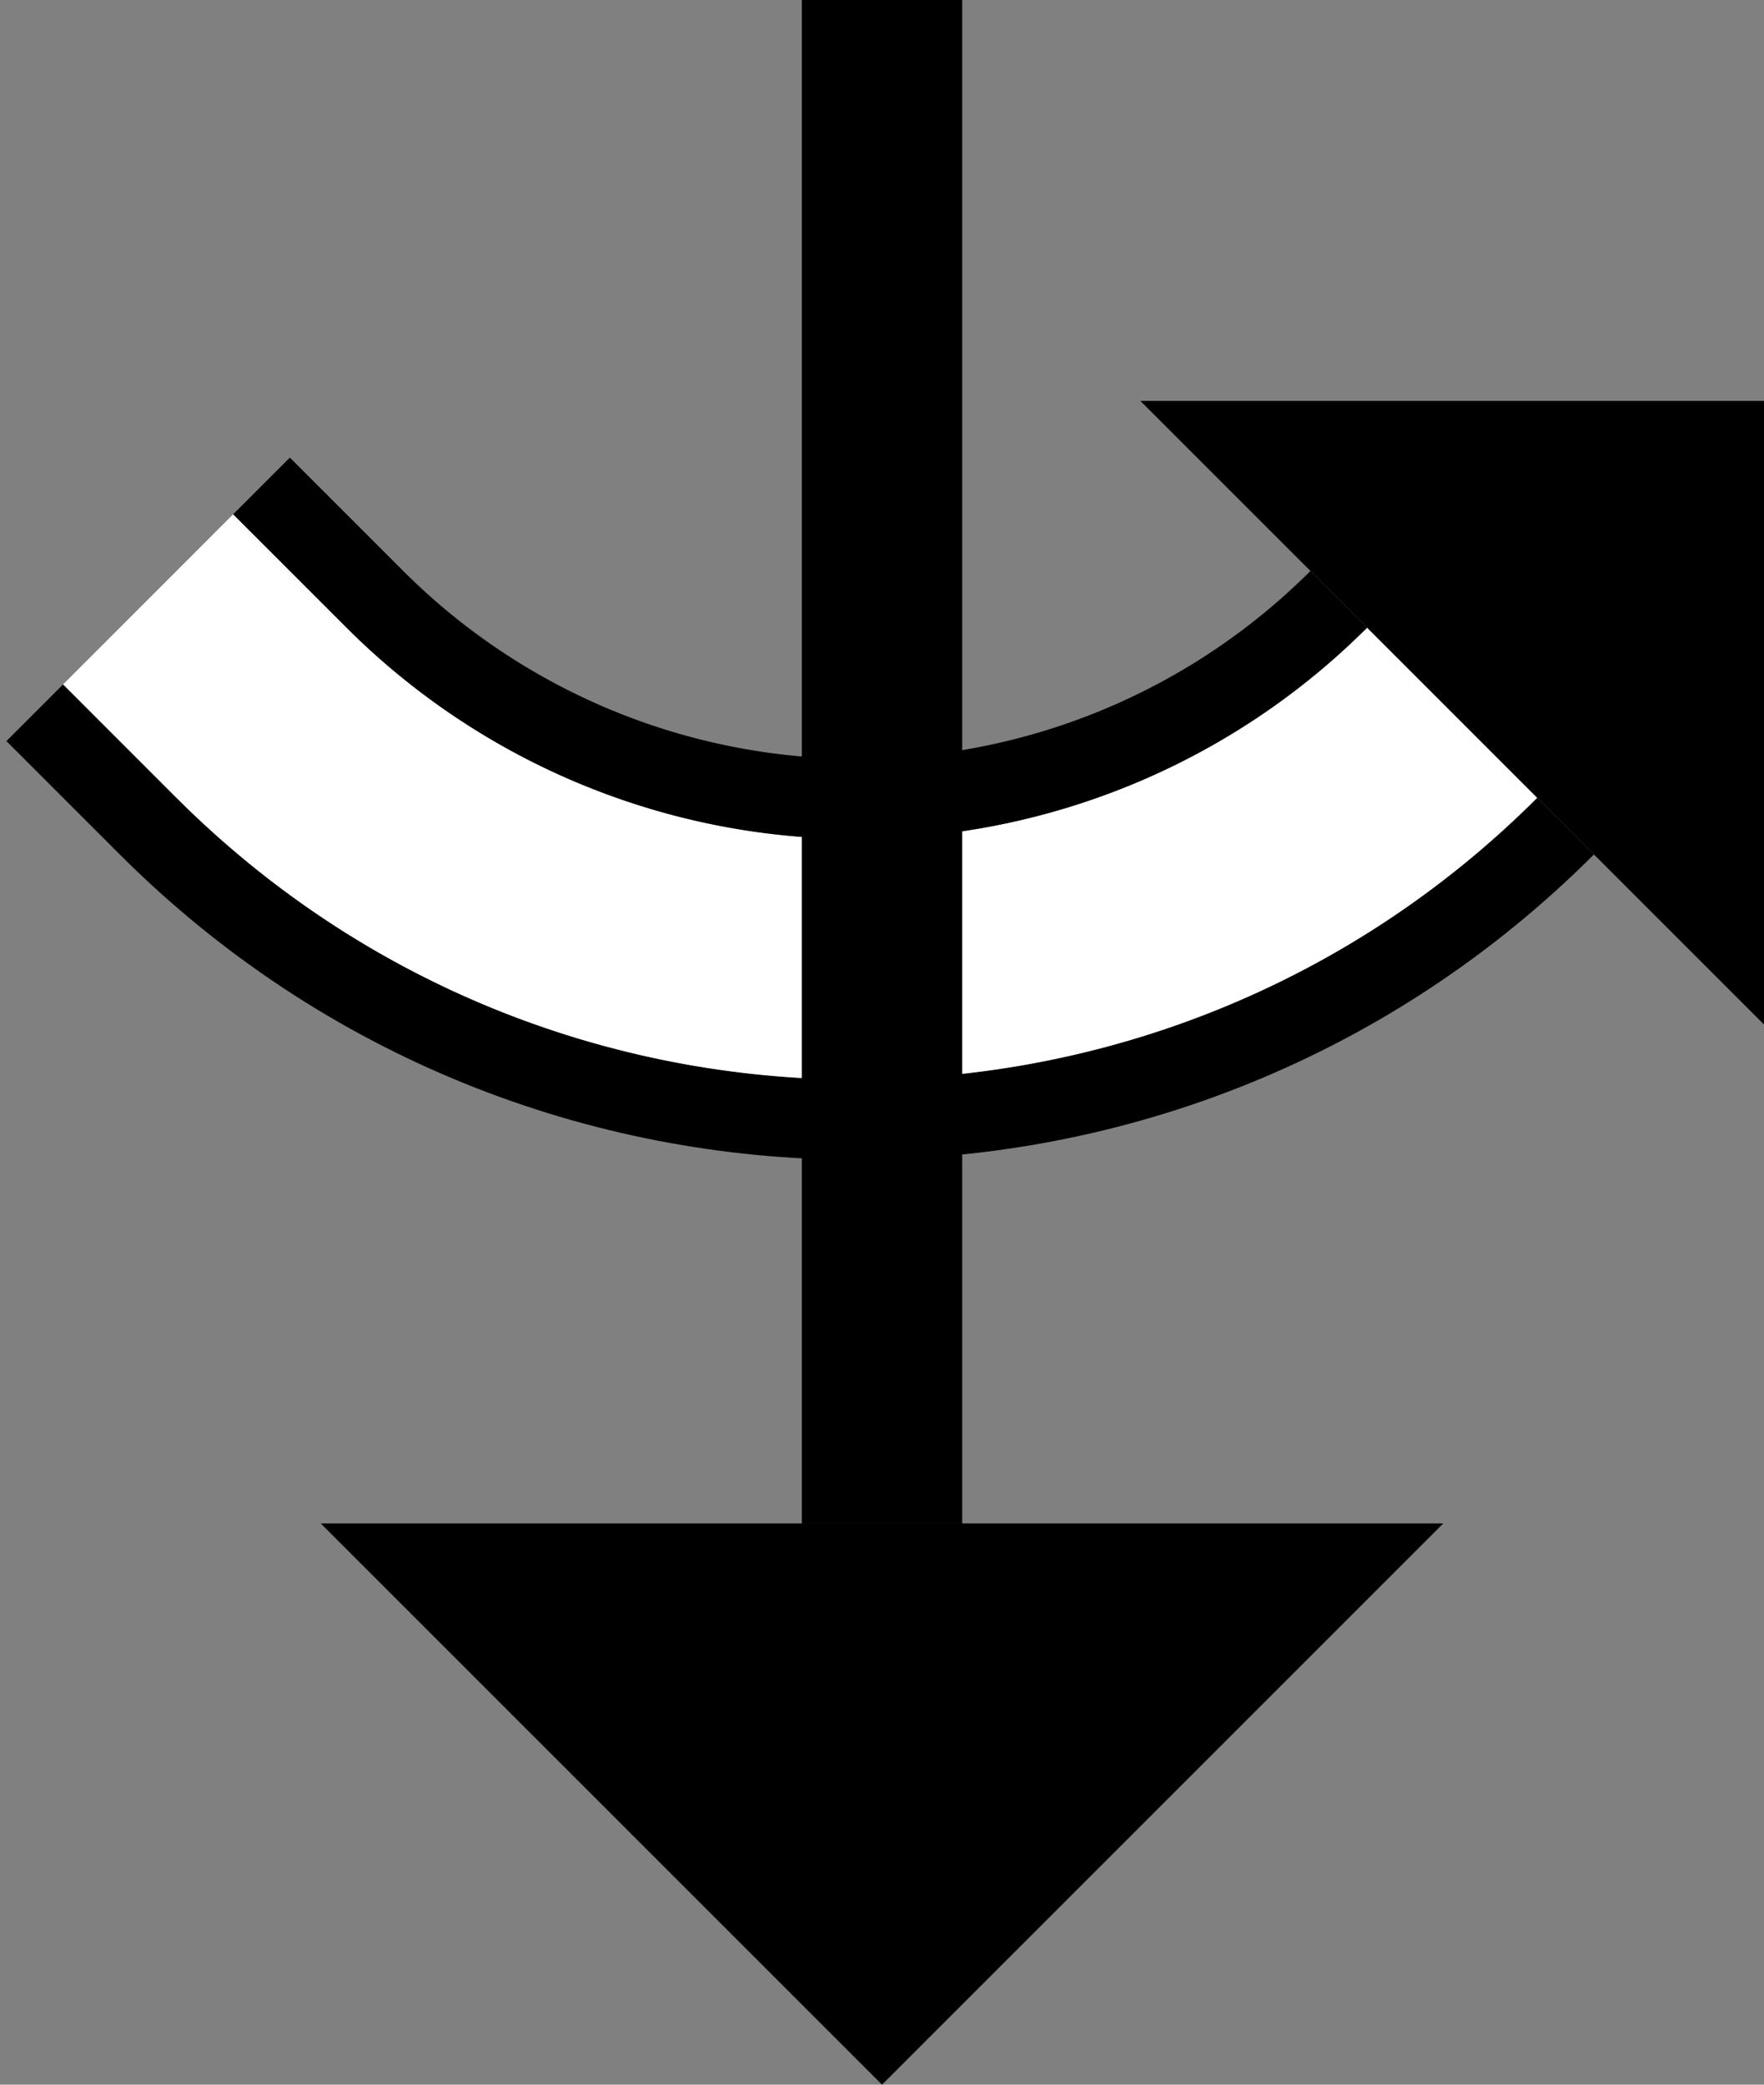 <svg xmlns="http://www.w3.org/2000/svg" version="1.0" width="22" height="26"><rect width="100%" height="100%" fill="#808080" stroke="none"/><path d="M1.494 10.657c5.077 5.077 13.308 5.077 18.385 0l-.707-.707c-4.687 4.686-12.285 4.686-16.971 0L.787 8.536l-.707.707 1.414 1.414z"/><path d="M2.201 9.95c4.686 4.686 12.284 4.686 16.97 0l-2.12-2.122a9 9 0 0 1-12.729 0L2.908 6.414.787 8.536 2.2 9.95z" fill="#fff"/><path d="M12 19V0h-2v19h2z"/><path d="M4.322 7.828a9 9 0 0 0 12.728 0l-.707-.707a8 8 0 0 1-11.314 0L3.615 5.707l-.707.707 1.414 1.414z"/><path d="M14.222 5H22v7.778L14.222 5zM4 19h14l-7 7-7-7z"/></svg>
